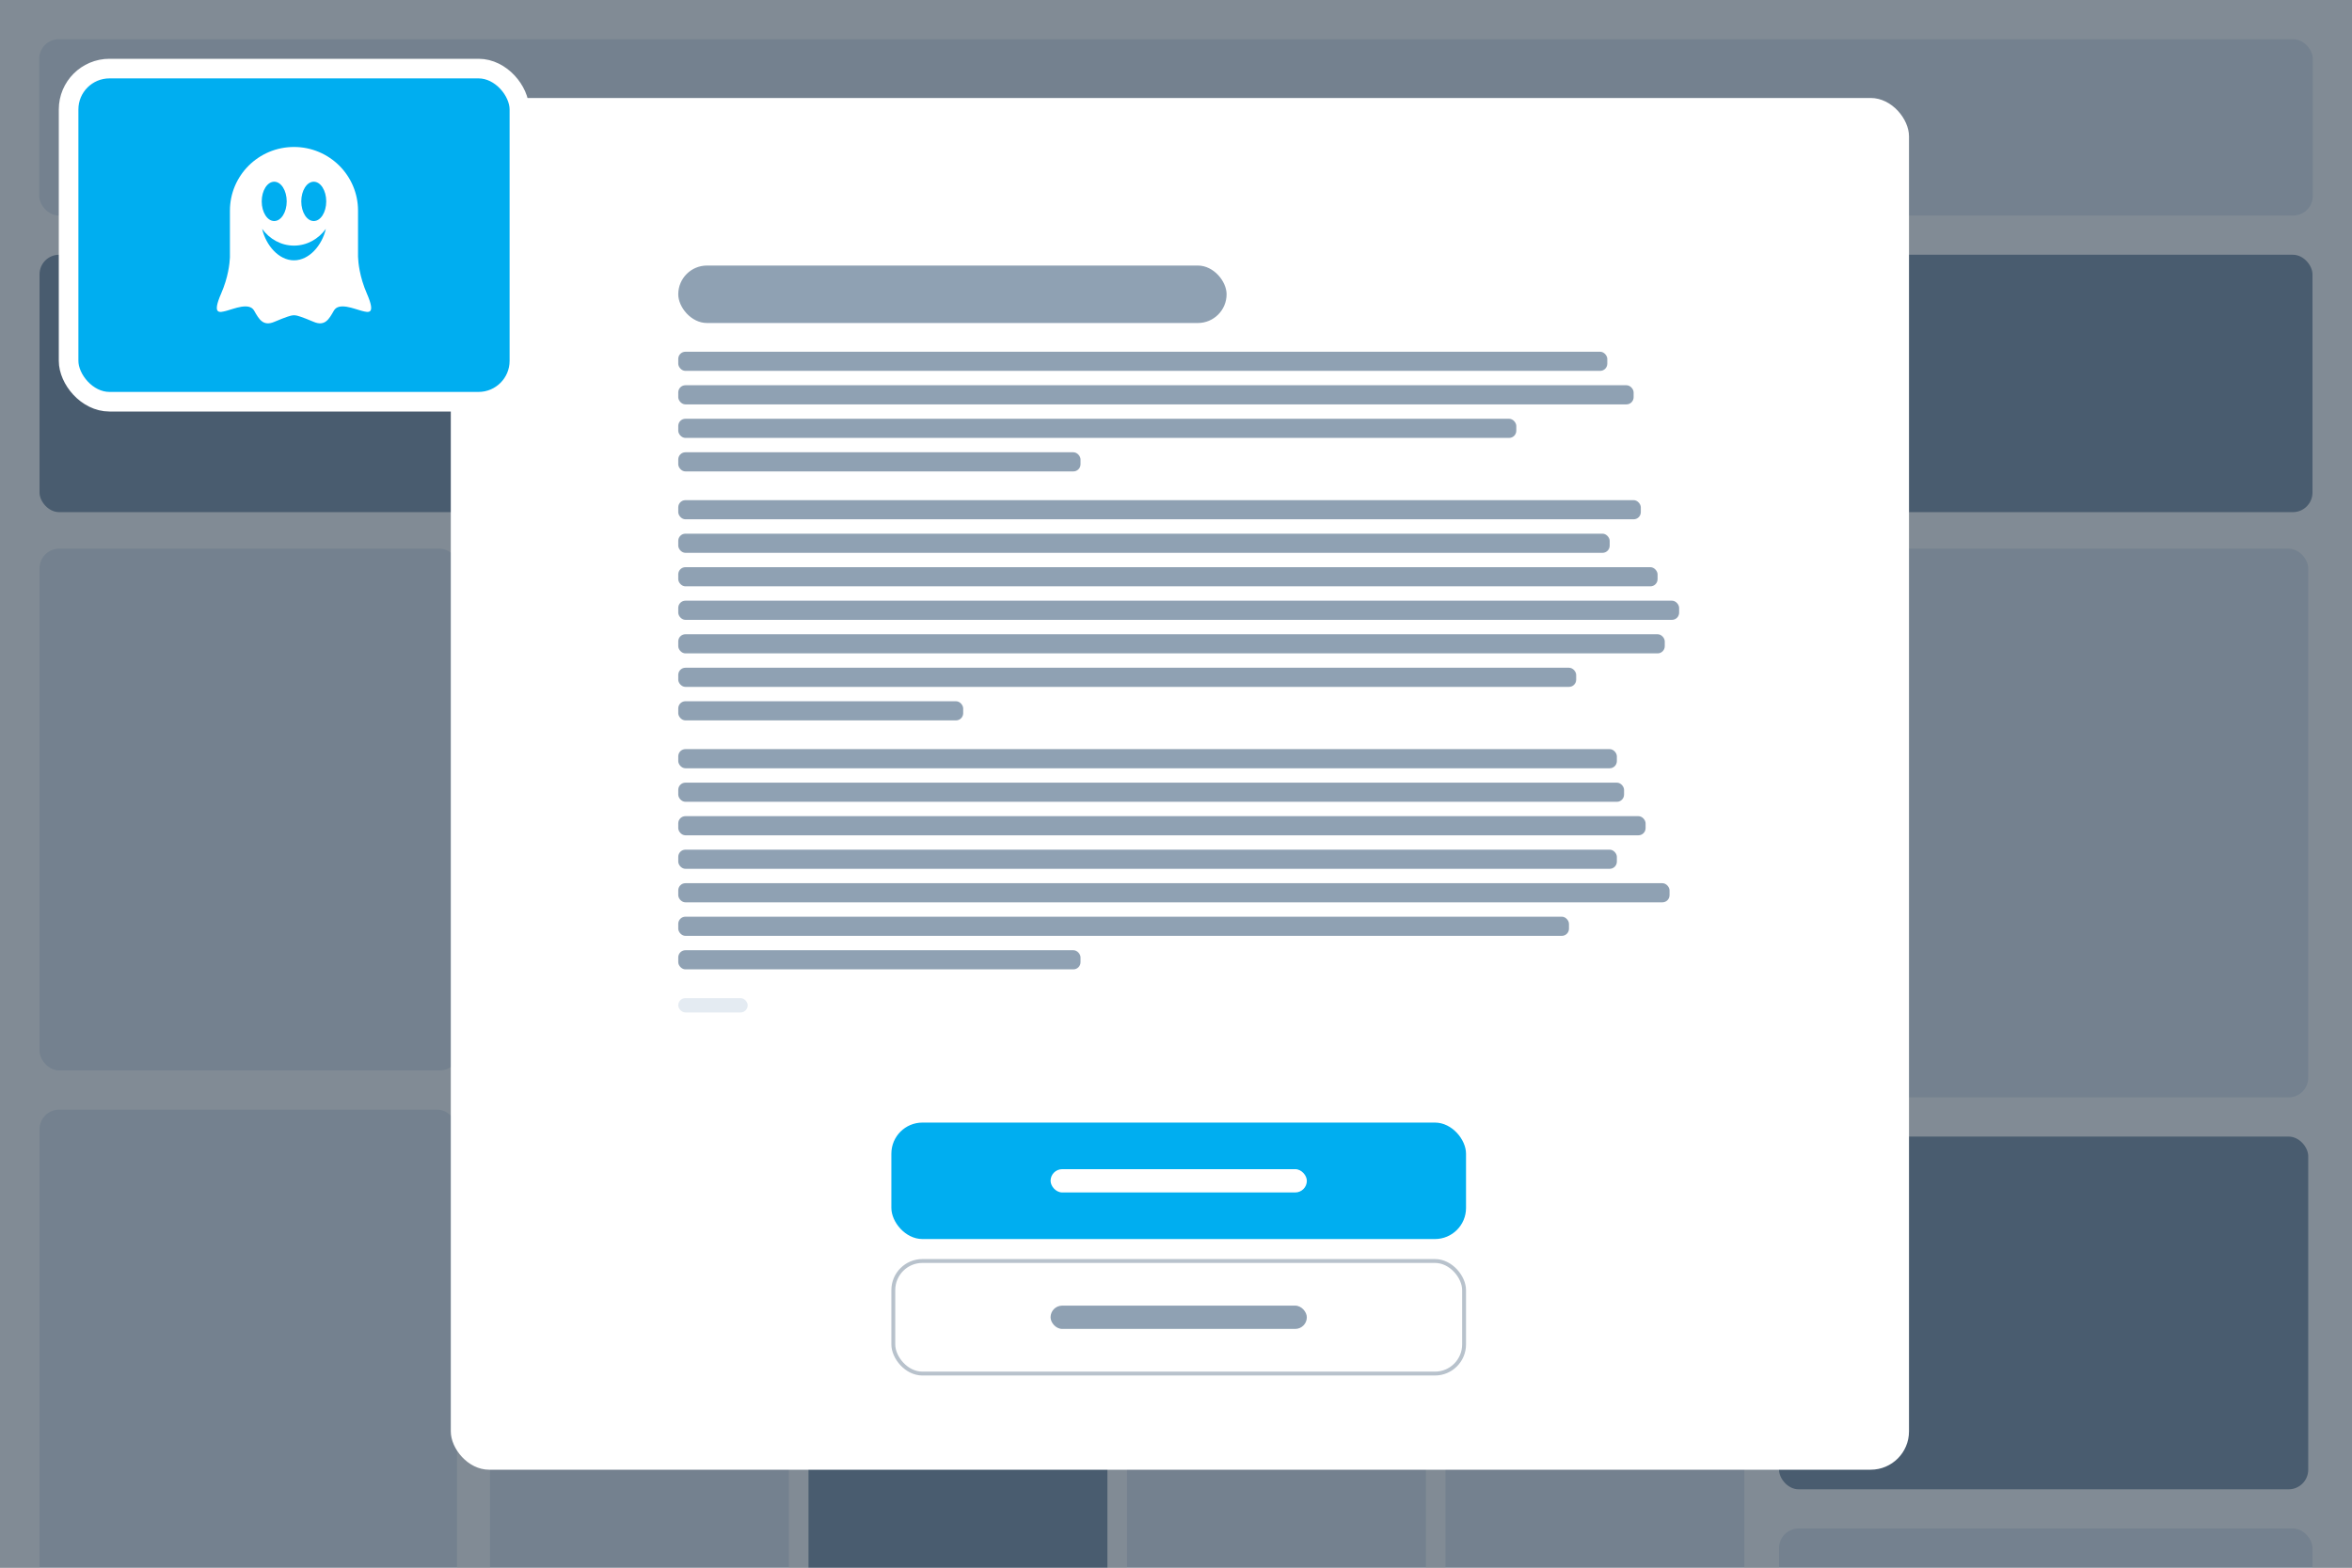 <svg width="120" height="80" viewBox="0 0 120 80" fill="none" xmlns="http://www.w3.org/2000/svg">
<rect x="0" y="0" width="120" height="80" fill="#808080" stroke="none"/>
<g clip-path="url(#clip0_506_411)">
<g clip-path="url(#clip1_506_411)">
<rect width="142" height="96" transform="translate(-11)" fill="white"/>
<rect x="2" y="2" width="116" height="9" rx="1" fill="#E4EBF2"/>
<rect x="2.017" y="13" width="115.967" height="13.135" rx="1" fill="#8FA1B2"/>
<rect x="2.017" y="28" width="21.418" height="26.625" rx="1" fill="#E4EBF2"/>
<rect x="2.017" y="56.625" width="21.3" height="41.298" rx="1" fill="#E4EBF2"/>
<rect x="90.767" y="28" width="27" height="28" rx="1" fill="#E4EBF2"/>
<rect x="90.767" y="58" width="27" height="18" rx="1" fill="#8FA1B2"/>
<rect x="90.767" y="78" width="27.217" height="21.063" rx="1" fill="#E4EBF2"/>
<rect x="25" y="28" width="64" height="36" rx="1" fill="#E4EBF2"/>
<rect x="27" y="30" width="60" height="26" rx="2" fill="#8FA1B2"/>
<rect x="25" y="66" width="15.25" height="18.933" rx="1" fill="#E4EBF2"/>
<rect x="41.25" y="66" width="15.25" height="18.933" rx="2" fill="#8FA1B2"/>
<rect x="57.5" y="66" width="15.25" height="18.933" rx="1" fill="#E4EBF2"/>
<rect x="73.75" y="66" width="15.25" height="18.933" rx="1" fill="#E4EBF2"/>
</g>
<rect opacity="0.5" width="120" height="80" fill="#04192D"/>
<rect x="23" y="5" width="74.398" height="70" rx="1.955" fill="white"/>
<rect x="34.605" y="13.551" width="27.976" height="2.932" rx="1.466" fill="#8FA1B3"/>
<rect x="34.605" y="17.949" width="47.4" height="0.977" rx="0.366" fill="#8FA1B3"/>
<rect x="34.605" y="19.659" width="48.743" height="0.977" rx="0.366" fill="#8FA1B3"/>
<rect x="34.605" y="21.37" width="42.757" height="0.977" rx="0.366" fill="#8FA1B3"/>
<rect x="34.605" y="23.08" width="20.524" height="0.977" rx="0.366" fill="#8FA1B3"/>
<rect x="34.605" y="25.523" width="49.11" height="0.977" rx="0.366" fill="#8FA1B3"/>
<rect x="34.605" y="27.234" width="47.522" height="0.977" rx="0.366" fill="#8FA1B3"/>
<rect x="34.605" y="28.944" width="49.965" height="0.977" rx="0.366" fill="#8FA1B3"/>
<rect x="34.605" y="30.654" width="51.065" height="0.977" rx="0.366" fill="#8FA1B3"/>
<rect x="34.605" y="32.365" width="50.332" height="0.977" rx="0.366" fill="#8FA1B3"/>
<rect x="34.605" y="34.075" width="45.812" height="0.977" rx="0.366" fill="#8FA1B3"/>
<rect x="34.605" y="35.785" width="14.537" height="0.977" rx="0.366" fill="#8FA1B3"/>
<rect x="34.605" y="38.228" width="47.888" height="0.977" rx="0.366" fill="#8FA1B3"/>
<rect x="34.605" y="39.939" width="48.255" height="0.977" rx="0.366" fill="#8FA1B3"/>
<rect x="34.605" y="41.649" width="49.354" height="0.977" rx="0.366" fill="#8FA1B3"/>
<rect x="34.605" y="43.359" width="47.888" height="0.977" rx="0.366" fill="#8FA1B3"/>
<rect x="34.605" y="45.07" width="50.576" height="0.977" rx="0.366" fill="#8FA1B3"/>
<rect x="34.605" y="46.78" width="45.445" height="0.977" rx="0.366" fill="#8FA1B3"/>
<rect x="34.605" y="48.49" width="20.524" height="0.977" rx="0.366" fill="#8FA1B3"/>
<rect x="34.605" y="50.933" width="3.543" height="0.733" rx="0.366" fill="#E4EBF2"/>
<rect x="53.6" y="66.627" width="13.075" height="1.189" rx="0.594" fill="#8FA1B3"/>
<rect x="45.577" y="64.349" width="29.121" height="5.745" rx="1.486" stroke="#B8C2CC" stroke-width="0.198"/>
<rect x="45.478" y="57.286" width="29.319" height="5.943" rx="1.585" fill="#00AEF0"/>
<rect x="53.601" y="59.663" width="13.075" height="1.189" rx="0.594" fill="white"/>
<rect x="3.5" y="3.5" width="23" height="17" rx="2.085" fill="#00AEF0"/>
<path fill-rule="evenodd" clip-rule="evenodd" d="M17.812 11.438C17.812 12.991 16.553 14.25 15 14.25C13.447 14.25 12.188 12.991 12.188 11.438C12.188 9.884 13.447 8.625 15 8.625C16.553 8.625 17.812 9.884 17.812 11.438Z" fill="#00AEF0"/>
<path fill-rule="evenodd" clip-rule="evenodd" d="M18.715 14.974C18.342 14.116 18.277 13.388 18.267 13.103V10.752C18.267 8.956 16.804 7.5 14.999 7.5C13.194 7.5 11.731 8.956 11.731 10.752V13.137C11.717 13.444 11.644 14.149 11.285 14.974C10.803 16.082 11.202 15.95 11.56 15.859C11.917 15.768 12.715 15.412 12.965 15.851C13.214 16.289 13.422 16.67 14.004 16.421C14.586 16.173 14.861 16.091 14.944 16.091H15.057C15.14 16.091 15.414 16.173 15.996 16.421C16.578 16.67 16.786 16.289 17.035 15.851C17.285 15.412 18.083 15.768 18.441 15.859C18.798 15.95 19.197 16.082 18.715 14.974ZM13.991 9.273C14.343 9.273 14.628 9.722 14.628 10.277C14.628 10.831 14.343 11.28 13.991 11.28C13.639 11.28 13.353 10.831 13.353 10.277C13.353 9.722 13.639 9.273 13.991 9.273ZM14.999 13.285C14.224 13.285 13.571 12.525 13.374 11.68C13.754 12.2 14.341 12.534 14.999 12.534C15.658 12.534 16.245 12.2 16.625 11.68C16.428 12.525 15.775 13.285 14.999 13.285ZM16.008 11.28C15.656 11.28 15.371 10.831 15.371 10.277C15.371 9.722 15.656 9.273 16.008 9.273C16.36 9.273 16.645 9.722 16.645 10.277C16.645 10.831 16.36 11.28 16.008 11.28Z" fill="white"/>
<rect x="3.5" y="3.5" width="23" height="17" rx="2.085" stroke="white"/>
</g>
<defs>
<clipPath id="clip0_506_411">
<rect width="120" height="80" fill="white"/>
</clipPath>
<clipPath id="clip1_506_411">
<rect width="142" height="96" fill="white" transform="translate(-11)"/>
</clipPath>
</defs>
</svg>
